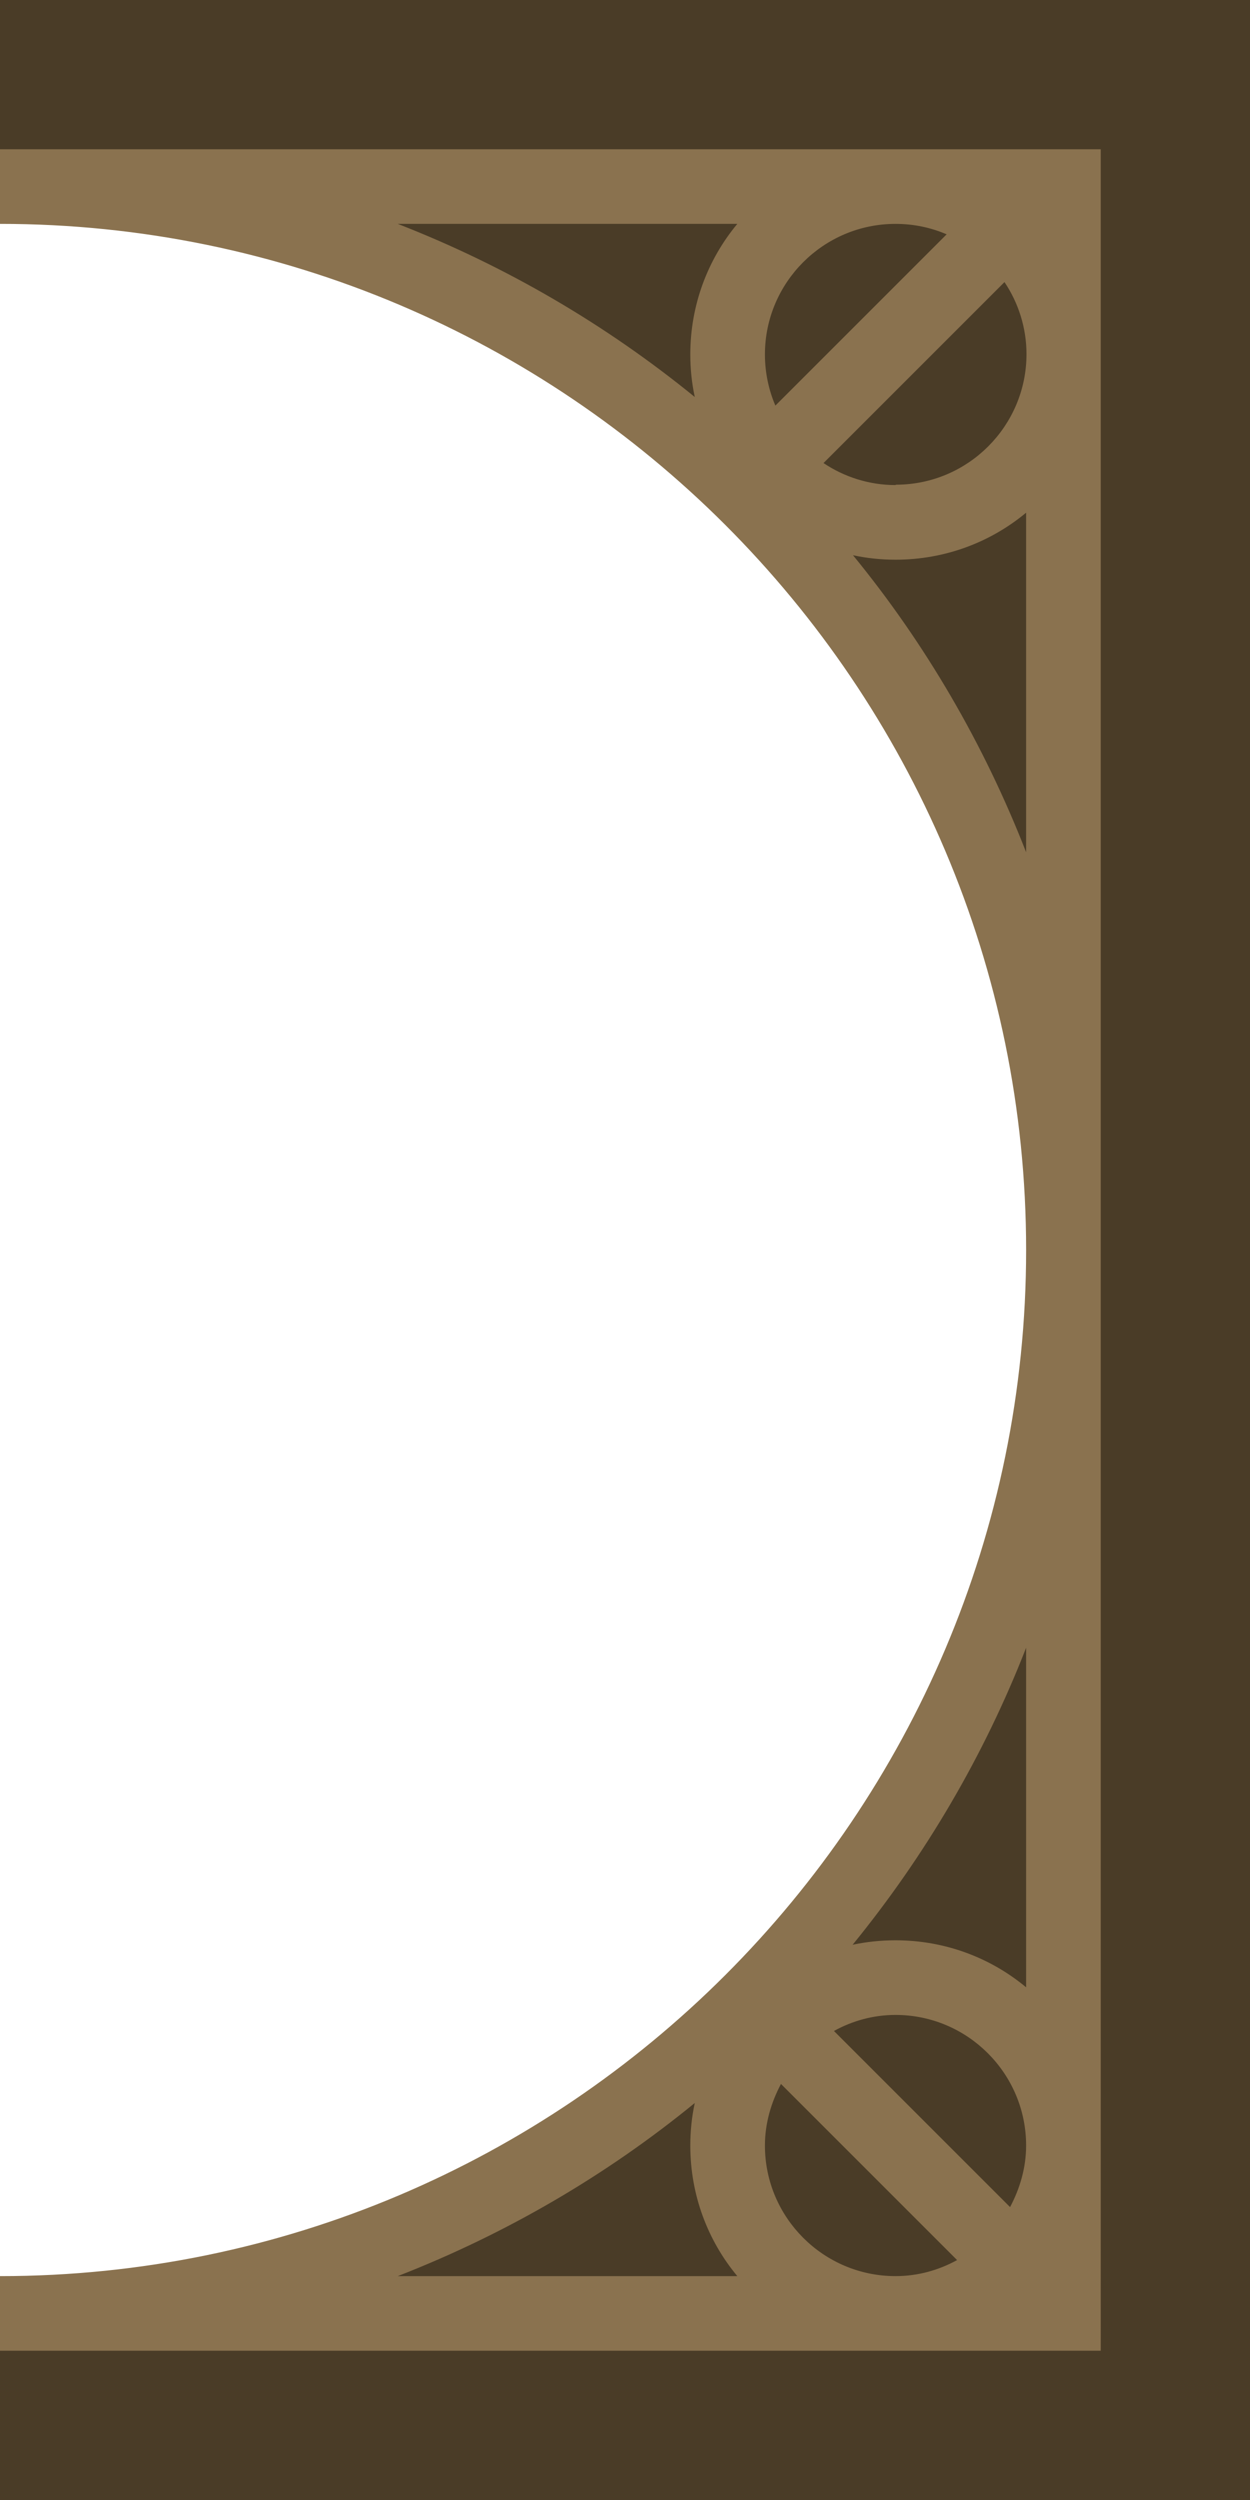 <?xml version="1.0" encoding="UTF-8"?>
<svg id="Ebene_1" data-name="Ebene 1" xmlns="http://www.w3.org/2000/svg" viewBox="0 0 33.5 67">
  <defs>
    <style>
      .cls-1 {
        fill: #4a3c27;
      }

      .cls-1, .cls-2 {
        stroke-width: 0px;
      }

      .cls-2 {
        fill: #8a724f;
      }
    </style>
  </defs>
  <path class="cls-1" d="M0,0v4.95s.01,0,.02,0c15.77,0,28.55,12.78,28.55,28.55S15.78,62.05.02,62.05c0,0-.01,0-.02,0v4.95h33.5V0H0Z"/>
  <path class="cls-2" d="M29.5,4H0v2c15.16,0,27.5,12.34,27.5,27.5S15.16,61,0,61v2h29.5V4ZM10.66,61c2.9-1.13,5.59-2.7,7.96-4.64-.08.37-.12.75-.12,1.14,0,1.33.47,2.55,1.26,3.5h-9.1ZM24,61c-1.93,0-3.5-1.57-3.5-3.5,0-.6.17-1.16.43-1.65l4.72,4.72c-.49.27-1.05.43-1.65.43ZM27.07,59.15l-4.72-4.72c.49-.27,1.05-.43,1.65-.43,1.93,0,3.5,1.57,3.5,3.5,0,.6-.17,1.16-.43,1.65ZM27.5,53.26c-.95-.79-2.17-1.26-3.5-1.26-.39,0-.78.04-1.15.12,1.94-2.38,3.52-5.06,4.65-7.96v9.1ZM18.5,9.5c0,.39.04.77.12,1.14-2.38-1.94-5.06-3.51-7.96-4.64h9.1c-.79.95-1.26,2.17-1.26,3.5ZM20.5,9.5c0-1.93,1.57-3.5,3.5-3.5.49,0,.95.1,1.37.28l-4.59,4.59c-.18-.42-.28-.89-.28-1.37ZM27.5,22.84c-1.13-2.9-2.7-5.59-4.64-7.96.37.08.75.12,1.14.12,1.33,0,2.55-.47,3.5-1.26v9.1ZM24,13c-.71,0-1.38-.22-1.93-.59l4.85-4.85c.37.55.59,1.22.59,1.93,0,1.93-1.57,3.5-3.5,3.5Z"/>
</svg>